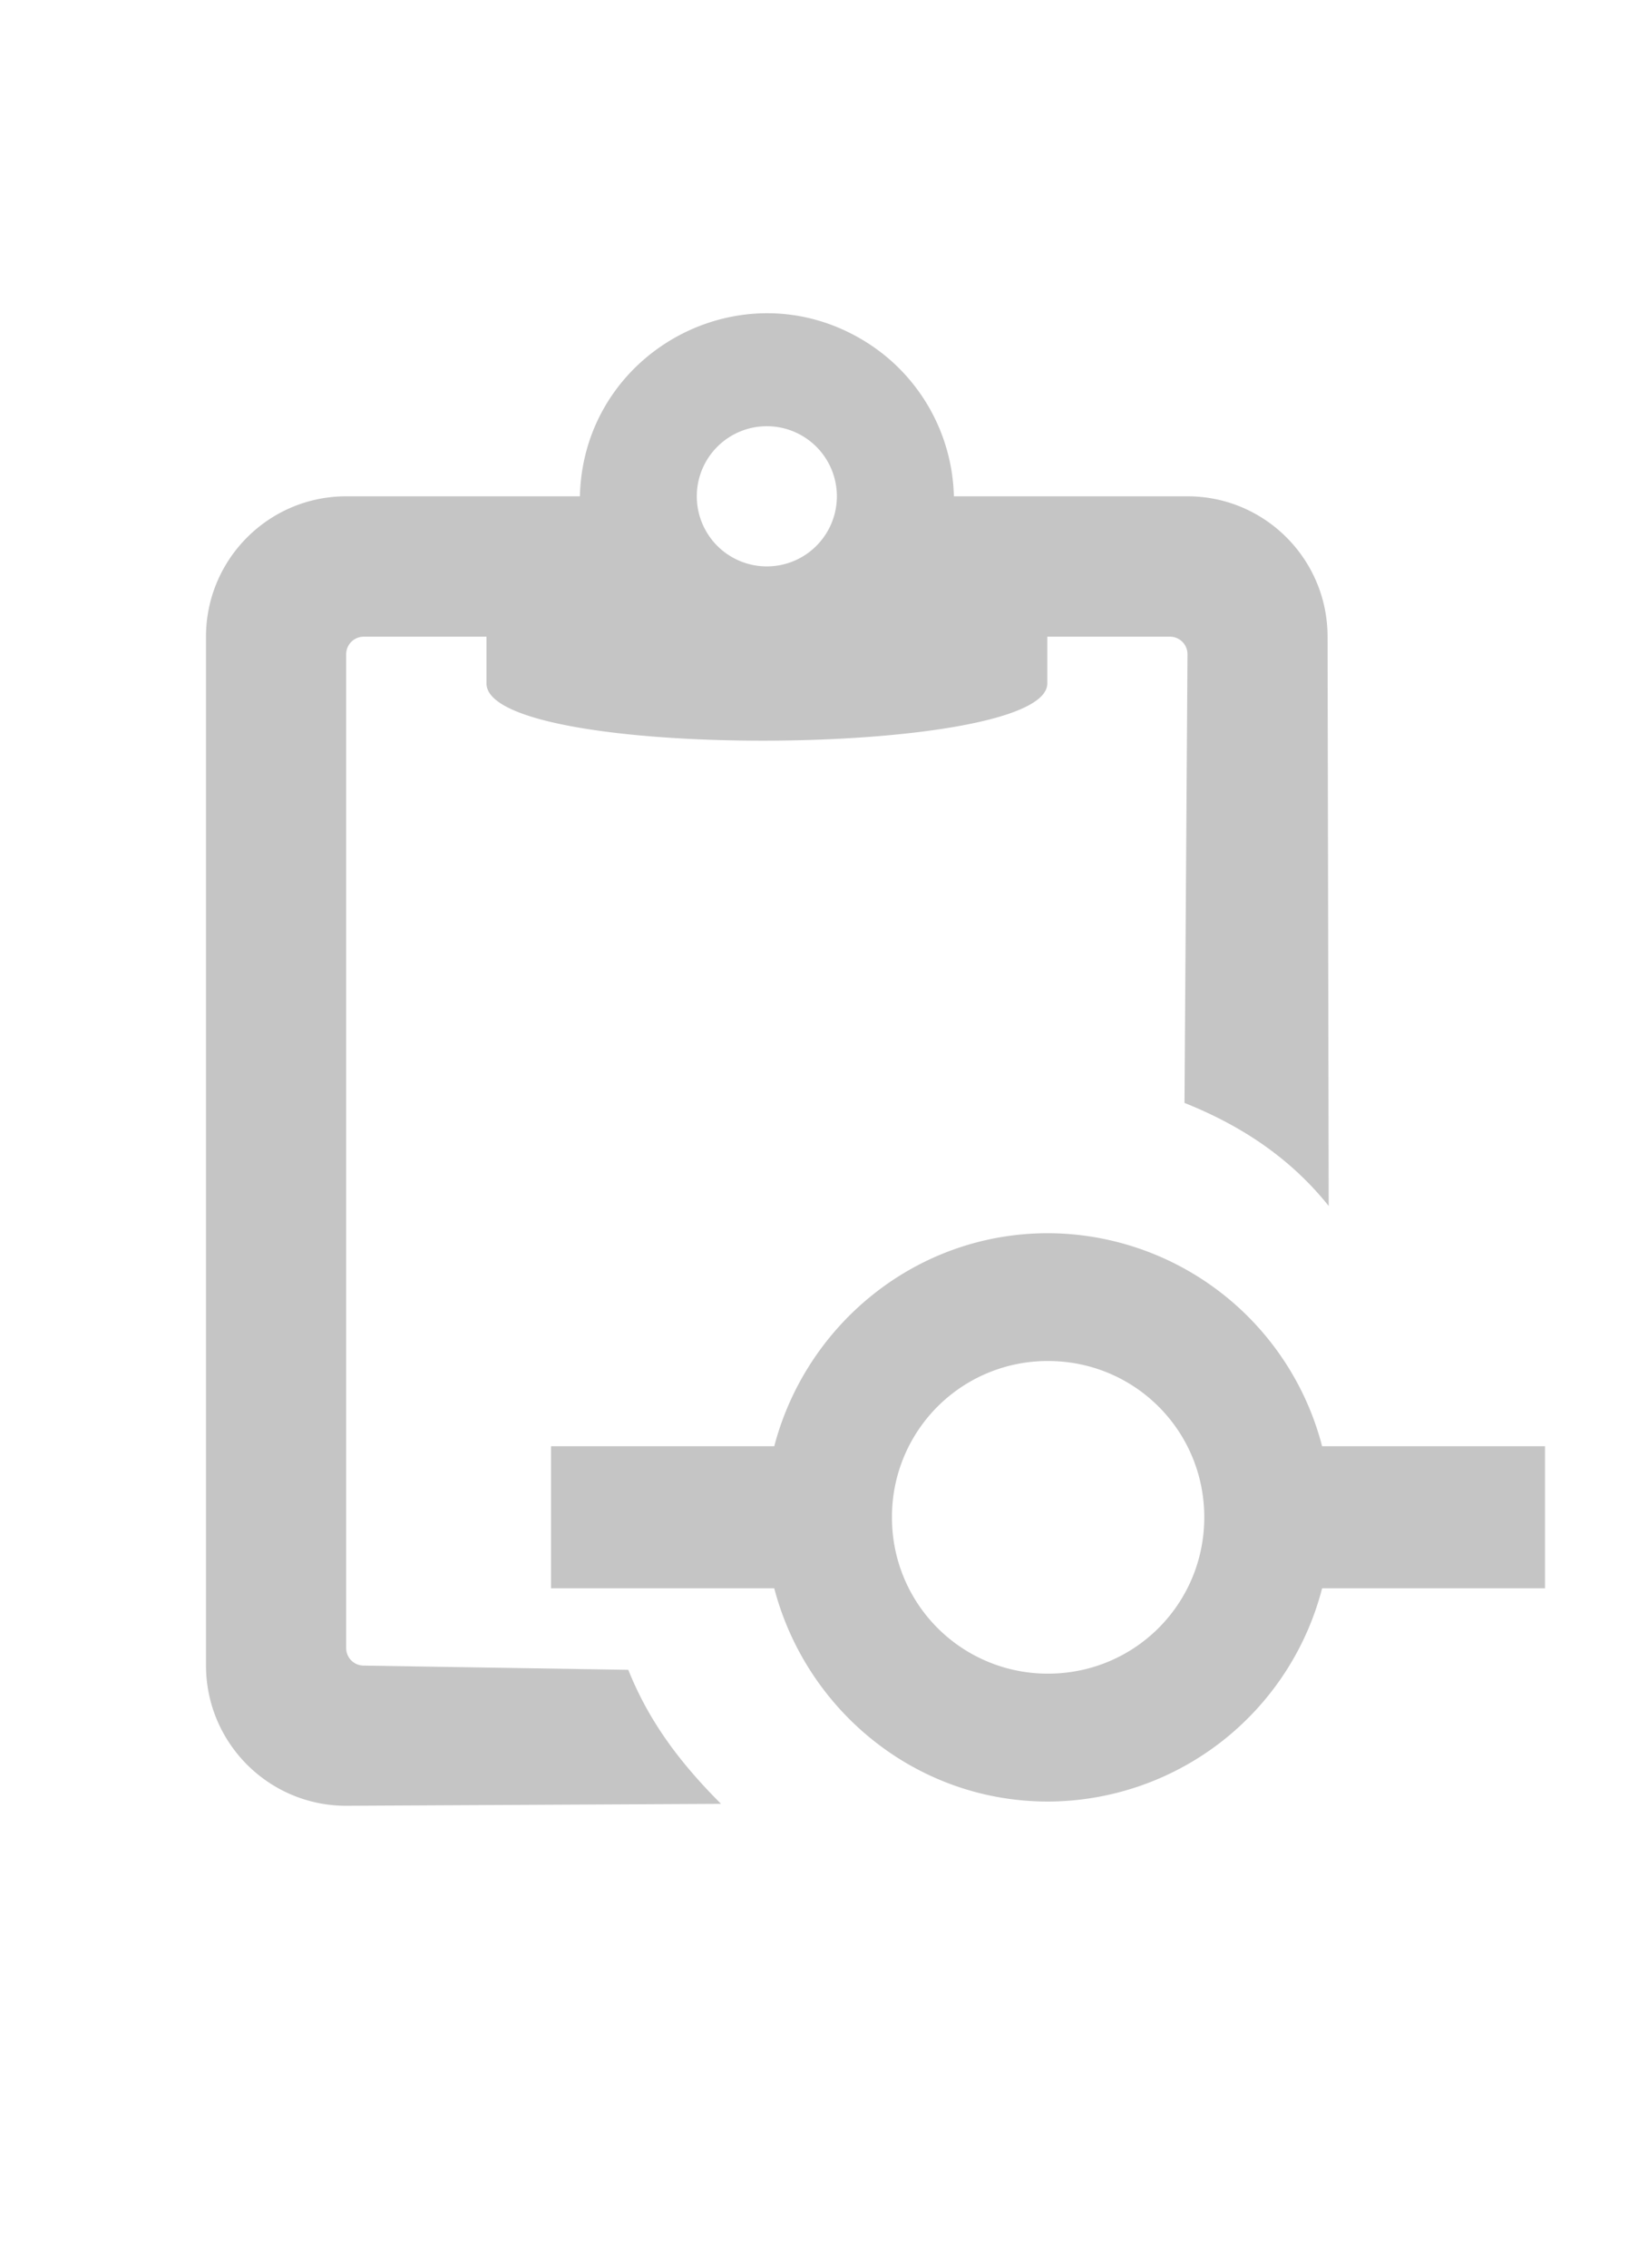 <svg xmlns="http://www.w3.org/2000/svg" viewBox="0 0 16 22"><path fill="#C5C5C5" d="M12.889 6.177L12.9 11.7c-.4-.5-.9-.8-1.4-1l.029-4.354a.17.17 0 0 0-.172-.169h-1.189v.453c0 .726-5.445.756-5.445 0v-.453H3.532a.17.17 0 0 0-.171.169v9.643c0 .094.076.17.171.17L6.1 16.2c.2.5.5.9.9 1.3l-3.639.019c-.751 0-1.36-.609-1.361-1.36V6.177c0-.752.61-1.362 1.361-1.362H5.63c.033-1.398 1.566-2.236 2.76-1.508.528.321.856.89.871 1.508h2.268c.751 0 1.36.61 1.36 1.362zM6.765 4.815a.68.68 0 1 0 1.36 0 .68.68 0 0 0-1.36 0z"/><path fill="#C5C5C5" d="M12.836 14.031a2.759 2.759 0 0 0-2.661-2.067c-1.28 0-2.348.884-2.658 2.067H5.35v1.378h2.167c.31 1.185 1.378 2.069 2.658 2.069a2.758 2.758 0 0 0 2.661-2.069H15v-1.378h-2.164zm-2.661 2.206A1.511 1.511 0 0 1 8.66 14.72a1.51 1.51 0 0 1 1.515-1.516c.841 0 1.517.675 1.517 1.516s-.676 1.517-1.517 1.517z"/></svg>